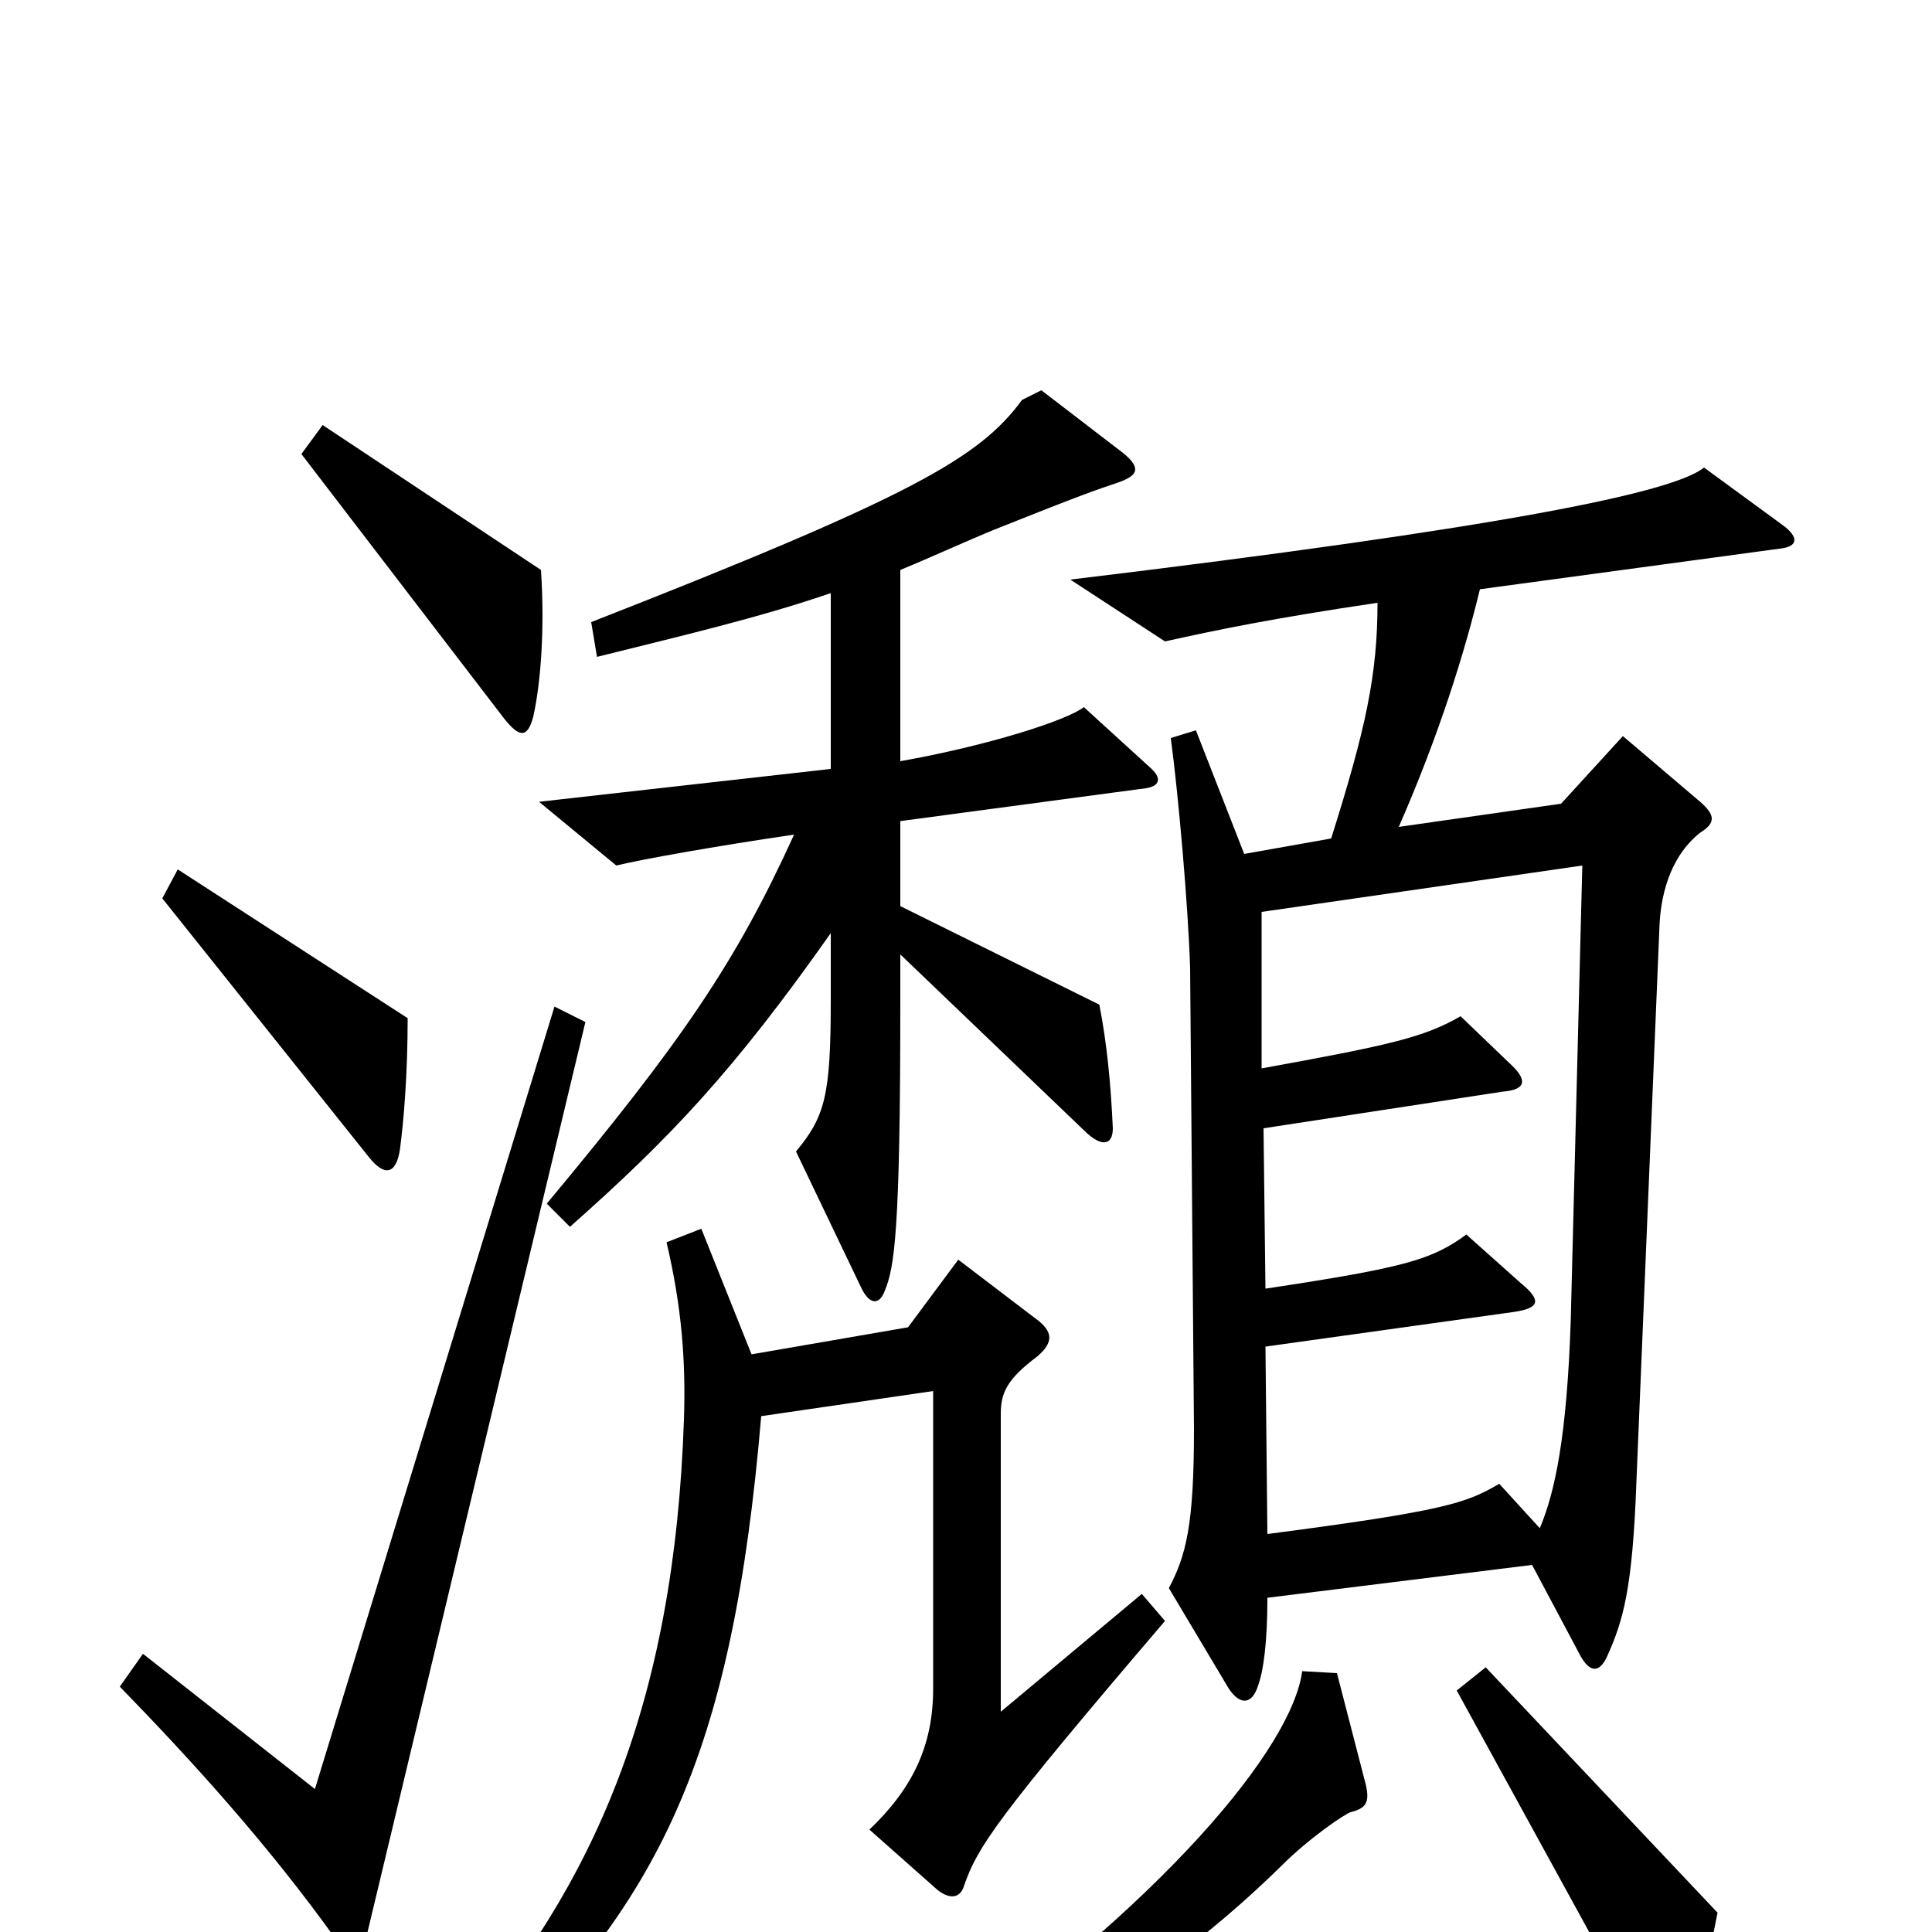<svg xmlns="http://www.w3.org/2000/svg" viewBox="0 -1000 1000 1000">
	<path fill="#000000" d="M280 -705L167 -780L156 -765L261 -628C269 -618 273 -618 276 -629C280 -647 282 -675 280 -705ZM595 -603L561 -634C552 -627 511 -614 466 -606V-705C483 -712 498 -719 515 -726C560 -744 569 -747 578 -750C590 -754 590 -758 582 -765L539 -798L529 -793C507 -763 472 -743 306 -678L309 -660C353 -671 392 -680 430 -693V-602L279 -585L319 -552C331 -555 370 -562 411 -568C381 -502 353 -461 283 -377L295 -365C347 -411 380 -446 430 -517V-482C430 -433 427 -422 412 -404L446 -333C450 -325 455 -324 458 -332C463 -344 466 -363 466 -481V-506L561 -415C570 -406 576 -407 576 -416C575 -438 573 -460 569 -480L466 -531V-575L593 -592C600 -593 602 -597 595 -603ZM211 -473L92 -550L84 -535L191 -401C199 -391 205 -392 207 -405C209 -420 211 -444 211 -473ZM923 -728L882 -758C866 -745 778 -727 554 -700L603 -668C630 -674 659 -680 713 -688C713 -651 707 -623 689 -566L644 -558L619 -622L606 -618C610 -588 615 -531 616 -499L618 -260C618 -211 614 -195 605 -178L636 -126C642 -117 648 -118 651 -127C654 -135 656 -150 656 -173L793 -190L818 -143C823 -134 828 -134 832 -143C840 -161 845 -177 847 -233L859 -522C860 -540 866 -558 880 -569C888 -574 888 -578 880 -585L840 -619L808 -584L724 -572C745 -620 758 -662 766 -695L921 -716C931 -717 931 -722 923 -728ZM303 -471L287 -479L163 -74L74 -144L62 -127C99 -89 139 -45 174 4C181 14 187 13 190 1ZM603 -161L591 -175L518 -114V-268C518 -279 521 -286 537 -298C545 -305 545 -310 538 -316L496 -348L470 -313L389 -299L363 -364L345 -357C353 -323 355 -295 354 -265C349 -119 308 -24 235 59L248 73C341 -14 379 -90 394 -267L483 -280V-126C483 -96 472 -74 450 -53L485 -22C491 -17 497 -17 499 -24C506 -44 515 -58 603 -161ZM889 -10L769 -137L754 -125L856 61C861 70 867 69 870 61C878 40 882 26 889 -10ZM707 -76L692 -134L674 -135C669 -96 603 -15 478 72L488 86C553 53 610 18 663 -34C678 -49 696 -61 699 -62C707 -64 709 -67 707 -76ZM819 -552L813 -316C811 -257 805 -228 797 -209L776 -232C759 -222 748 -218 656 -206L655 -303L784 -321C797 -323 798 -327 787 -336L759 -361C741 -348 728 -344 655 -333L654 -416L778 -435C790 -436 791 -441 781 -450L756 -474C737 -463 719 -459 653 -447V-528Z"/>
</svg>